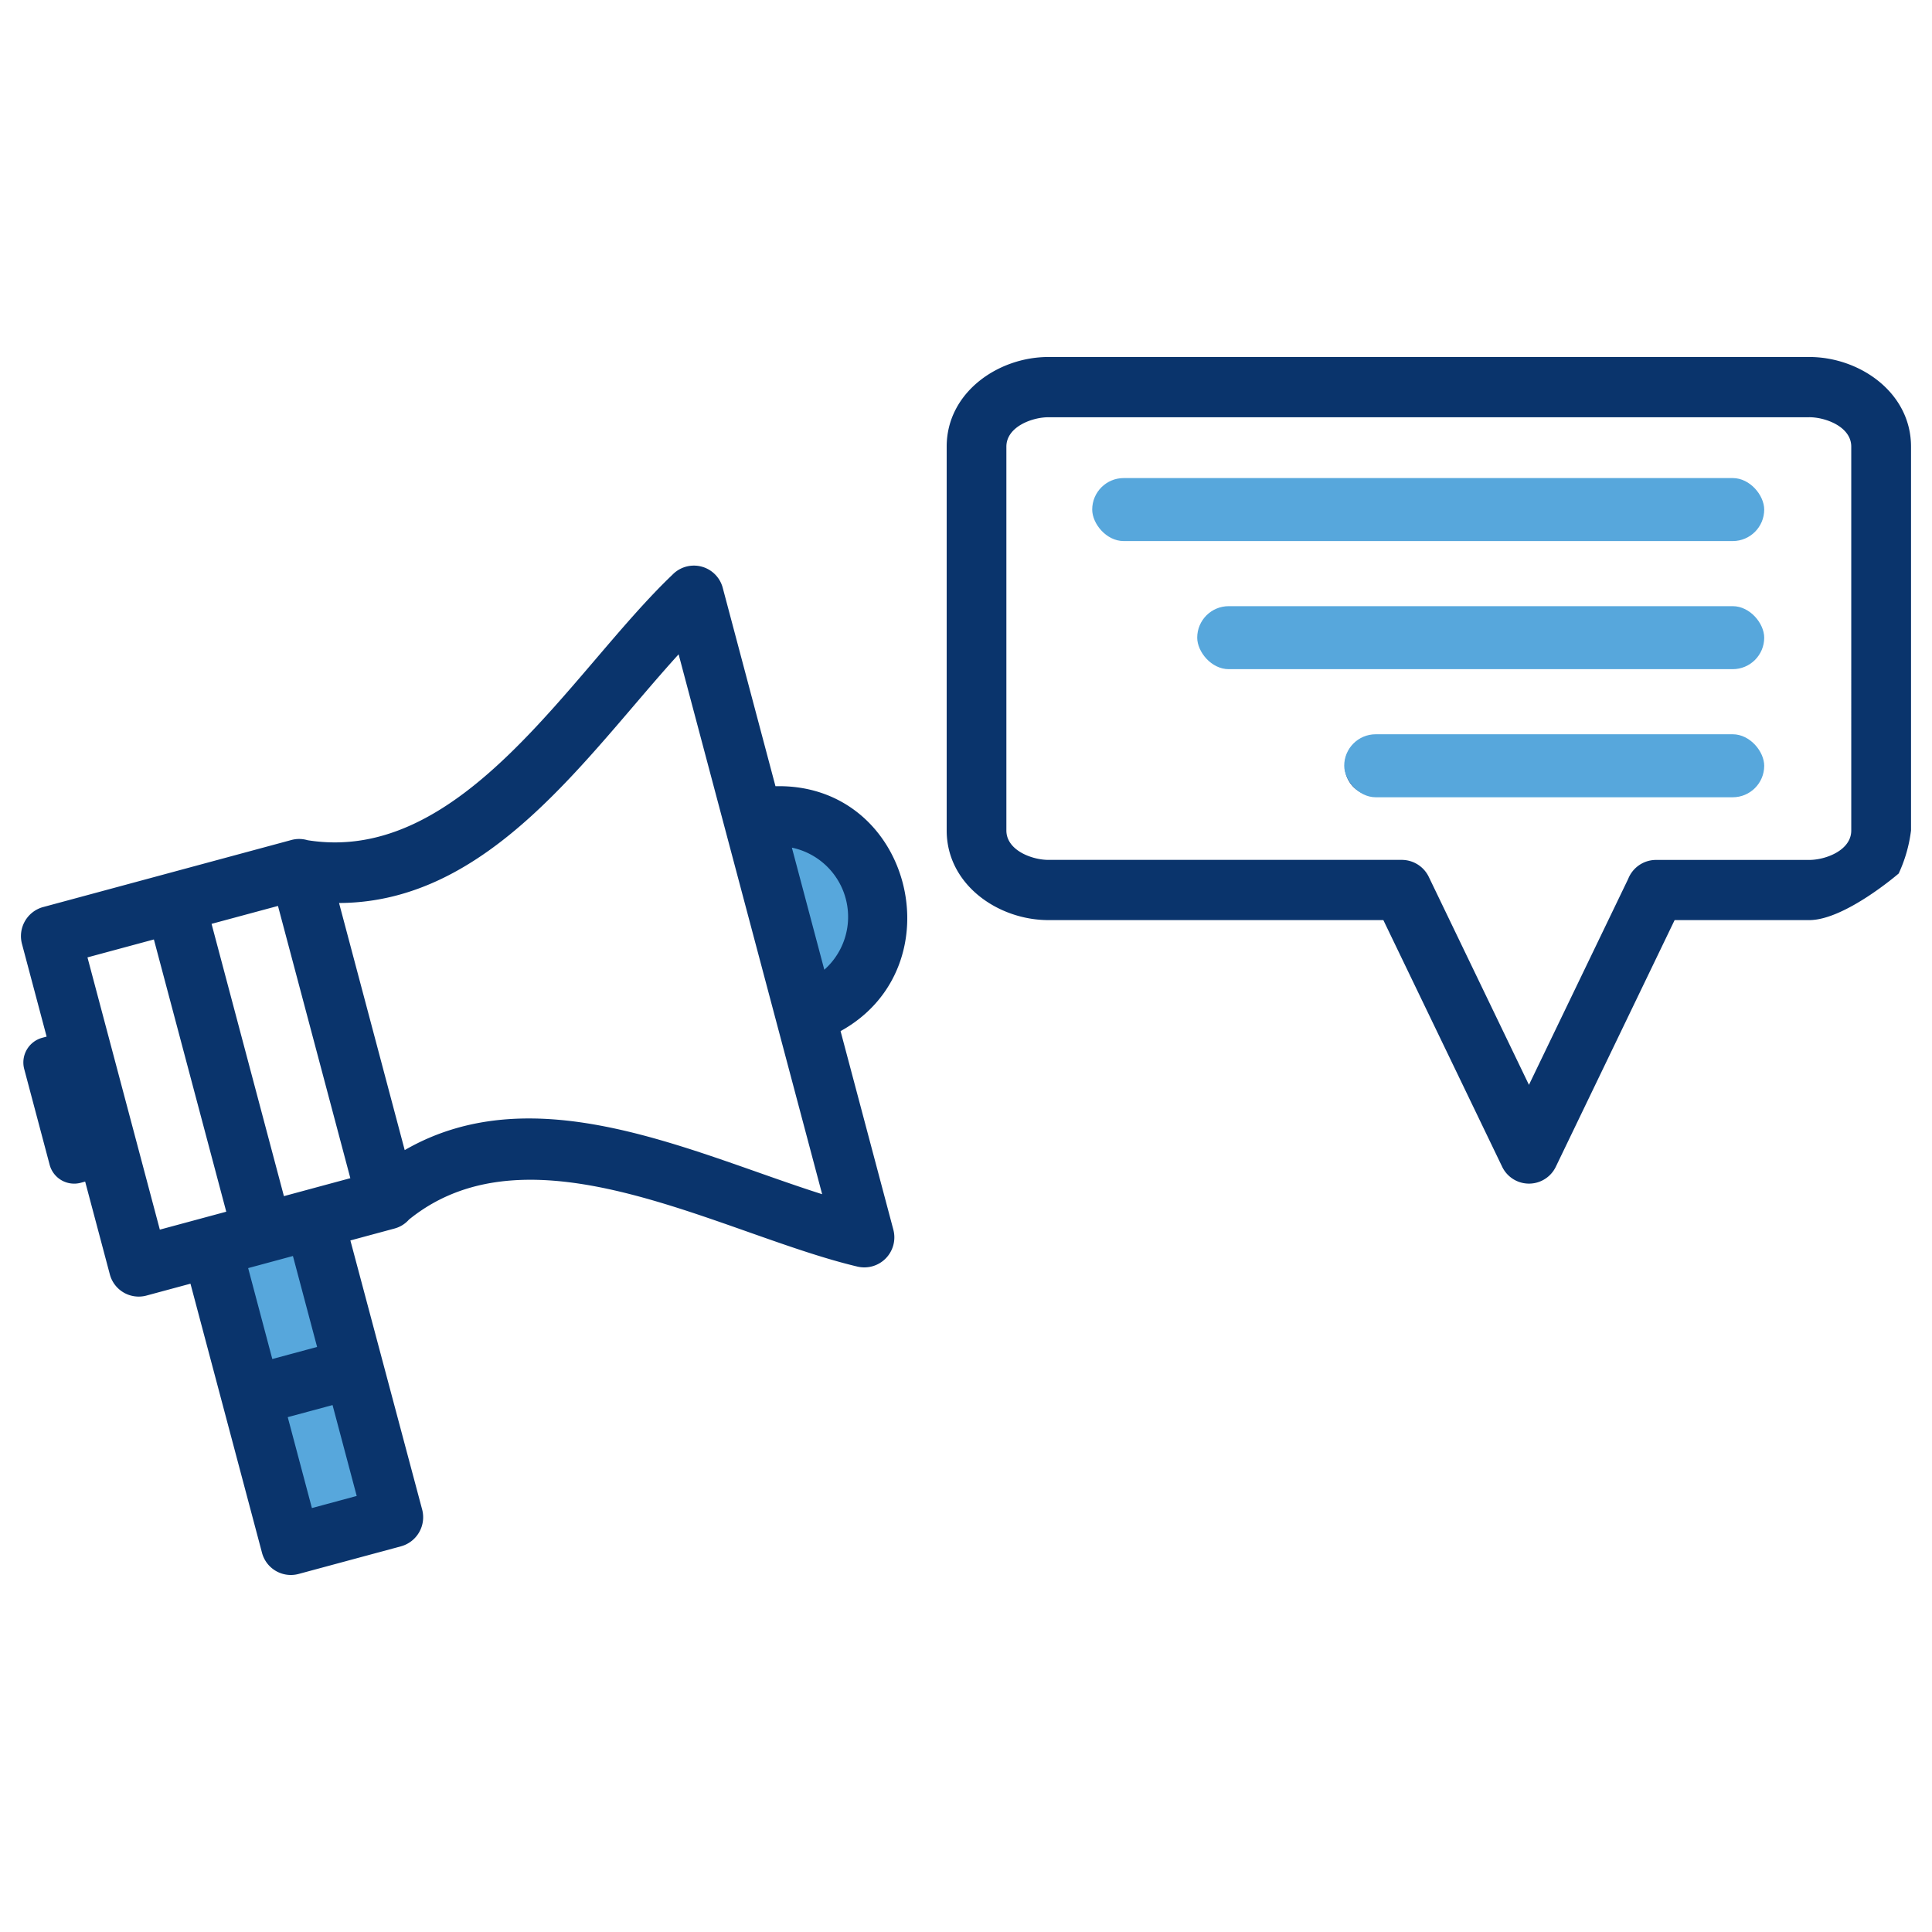 <svg xmlns="http://www.w3.org/2000/svg" width="92" height="92" viewBox="0 0 92 92">
  <g id="Campaign_SMS_report" data-name="Campaign SMS report" transform="translate(-384 -83.1)">
    <rect id="Rectangle_2115" data-name="Rectangle 2115" width="92" height="92" transform="translate(384 83.1)" fill="none"/>
    <g id="Group_4387" data-name="Group 4387" transform="translate(357.702 -70)">
      <path id="Path_2098" data-name="Path 2098" d="M61.825,191.941,64,199.569s3.845-1.305,2.787-4.885S61.825,191.941,61.825,191.941Z" transform="translate(0.787 0.18)" fill="#57a7dc"/>
      <path id="Path_2097" data-name="Path 2097" d="M102.852,531.2l3.508,11.855,4.96-1.089-3.992-14.032L102,529.627Z" transform="translate(-66.153 -316.85)" fill="#57a7dc"/>
      <path id="Path_2096" data-name="Path 2096" d="M28.353,196.293,40.174,193.1a1.407,1.407,0,0,1,.77.01c7.414,1.188,12.555-8.05,17.37-12.637a1.42,1.42,0,0,1,2.4.618l2.511,9.448c6.494-.152,8.647,8.6,3.1,11.662l2.512,9.45a1.43,1.43,0,0,1-1.7,1.765c-6.457-1.529-15.519-6.979-21.364-2.241a1.408,1.408,0,0,1-.69.427l-2.1.567L46.4,224.98a1.436,1.436,0,0,1-1.007,1.754l-4.879,1.317a1.421,1.421,0,0,1-1.741-1.014l-3.405-12.809-2.1.567a1.422,1.422,0,0,1-1.741-1.015l-1.174-4.414-.215.058a1.208,1.208,0,0,1-1.476-.859l-1.211-4.559a1.218,1.218,0,0,1,.852-1.486l.215-.058-1.174-4.415a1.436,1.436,0,0,1,1.007-1.754ZM91.729,191a1.435,1.435,0,0,1,0-2.869h16.945a1.435,1.435,0,0,1,0,2.869Zm-6.87-6.107a1.435,1.435,0,0,1,0-2.869h23.815a1.435,1.435,0,0,1,0,2.869ZM80,178.789a1.435,1.435,0,0,1,0-2.869h28.671a1.435,1.435,0,0,1,0,2.869ZM39.265,217.815l2.133-.575-1.151-4.33-2.132.576Zm2.869,2.193L40,220.583l1.151,4.329,2.133-.576Zm-5.762-22.915,3.446,12.966q1.582-.428,3.163-.855l-3.446-12.964-3.163.853Zm.7,13.707-3.446-12.964-3.163.854,3.446,12.964Zm39.15-40.7h36.234c2.393,0,4.843,1.688,4.843,4.268v18.278a6.817,6.817,0,0,1-.587,2.049s-2.566,2.219-4.256,2.219h-6.414l-5.656,11.742a1.417,1.417,0,0,1-2.558,0l-5.656-11.742H76.221c-2.393,0-4.843-1.688-4.843-4.268V174.368c0-2.58,2.45-4.268,4.843-4.268Zm36.234,2.869H76.221c-.777,0-2,.455-2,1.4v18.278c0,.945,1.219,1.4,2,1.4H93.058a1.43,1.43,0,0,1,1.279.813l4.768,9.9,4.727-9.811a1.426,1.426,0,0,1,1.321-.9h7.3c.776,0,2-.455,2-1.4V174.368c0-.945-1.22-1.4-2-1.4Zm-48.45,20.495,1.545,5.814A3.366,3.366,0,0,0,64.005,193.464ZM42.443,196.1l3.127,11.767c6.234-3.6,13.67.128,19.878,2.1l-6.835-25.709C54.218,189.092,49.622,196.078,42.443,196.1Z" transform="translate(0)" fill="#0a346c"/>
      <rect id="Rectangle_2112" data-name="Rectangle 2112" width="32" height="3" rx="1.5" transform="translate(78.308 175.865)" fill="#57a7dc"/>
      <rect id="Rectangle_2113" data-name="Rectangle 2113" width="27" height="3" rx="1.5" transform="translate(83.308 181.965)" fill="#57a7dc"/>
      <rect id="Rectangle_2114" data-name="Rectangle 2114" width="20" height="3" rx="1.5" transform="translate(90.308 188.065)" fill="#57a7dc"/>
    </g>
  </g>
</svg>
